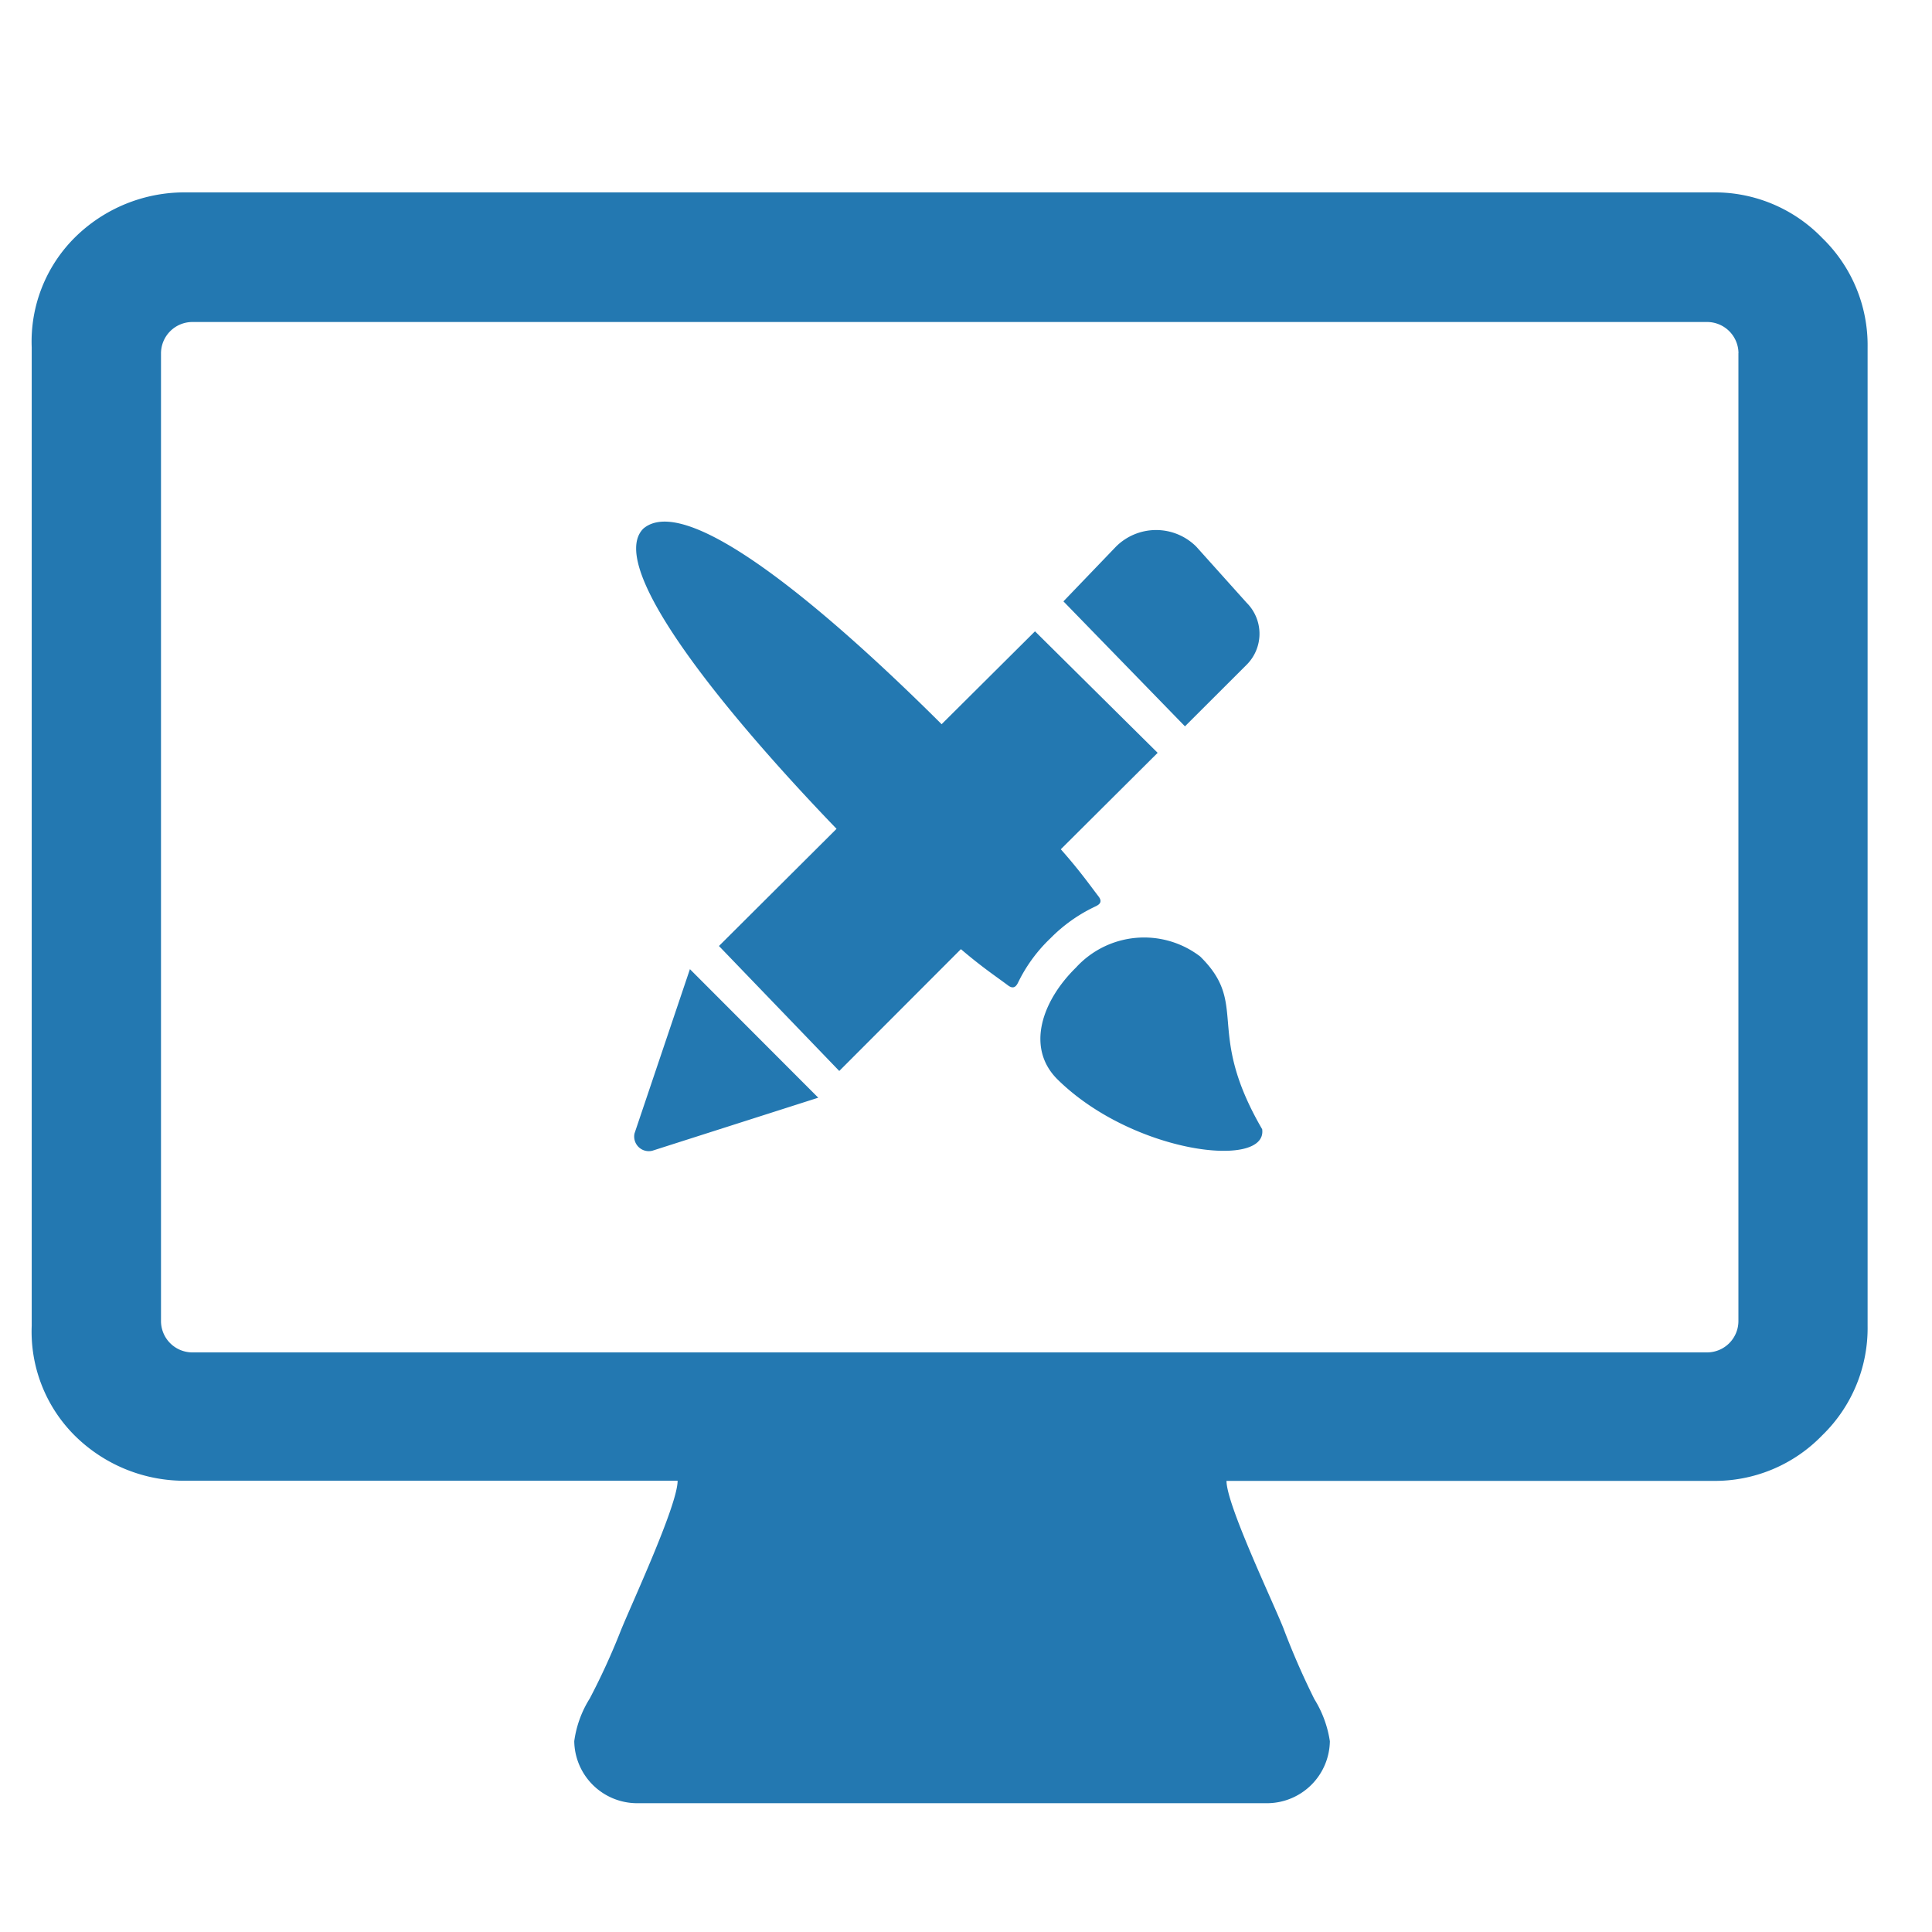 <svg xmlns="http://www.w3.org/2000/svg" width="60" height="60" viewBox="0 0 60 60">
<defs>
    <style>
      .cls-1 {
        fill: #2378b1;
        fill-rule: evenodd;
      }
    </style>
  </defs>
  <path id="Shape_1_copy_3" data-name="Shape 1 copy 3" class="cls-1" d="M56.59,44.576a4.634,4.634,0,0,1-3.4,1.414h-15.1c0,0.742,1.444,3.758,1.765,4.57a23.969,23.969,0,0,0,.963,2.207,3.442,3.442,0,0,1,.482,1.308A1.955,1.955,0,0,1,39.375,56H19.76a1.955,1.955,0,0,1-1.926-1.927,3.328,3.328,0,0,1,.481-1.324,21.266,21.266,0,0,0,.963-2.106c0.321-.8,1.766-3.895,1.766-4.657H5.8a4.838,4.838,0,0,1-3.49-1.414,4.557,4.557,0,0,1-1.325-3.4V10.79a4.556,4.556,0,0,1,1.325-3.4A4.839,4.839,0,0,1,5.8,5.975H53.19a4.636,4.636,0,0,1,3.4,1.415A4.634,4.634,0,0,1,58,10.79V41.175A4.636,4.636,0,0,1,56.59,44.576Zm-2.6-33.608A0.976,0.976,0,0,0,53.026,10H5.966A0.976,0.976,0,0,0,5,10.968V41.041A0.975,0.975,0,0,0,5.966,42H53.025a0.975,0.975,0,0,0,.963-0.962V10.968ZM32.848,33.528c-0.992-.975-0.5-2.432.566-3.478a2.865,2.865,0,0,1,3.858-.346c1.538,1.512.132,2.279,1.926,5.365C39.372,36.322,35.187,35.827,32.848,33.528ZM36.8,22.557l-3.774-3.881,1.632-1.7a1.765,1.765,0,0,1,2.493,0l1.564,1.743a1.36,1.36,0,0,1,0,1.926Zm-3.856,3.818c0.585,0.659.9,1.11,1.171,1.463,0.172,0.221-.055.289-0.158,0.342a4.841,4.841,0,0,0-1.332.957,4.766,4.766,0,0,0-.974,1.309c-0.053.1-.123,0.325-0.347,0.156-0.357-.268-0.8-0.559-1.462-1.125L26.064,33.26l-3.736-3.881L25.98,25.74c-3.3-3.425-7.207-8.12-6-9.324,1.406-1.193,5.954,2.777,9.263,6.075l2.9-2.885,3.809,3.774ZM25.412,34.09l-5.157,1.648a0.454,0.454,0,0,1-.549-0.54l1.72-5.1Z"/>
</svg>
